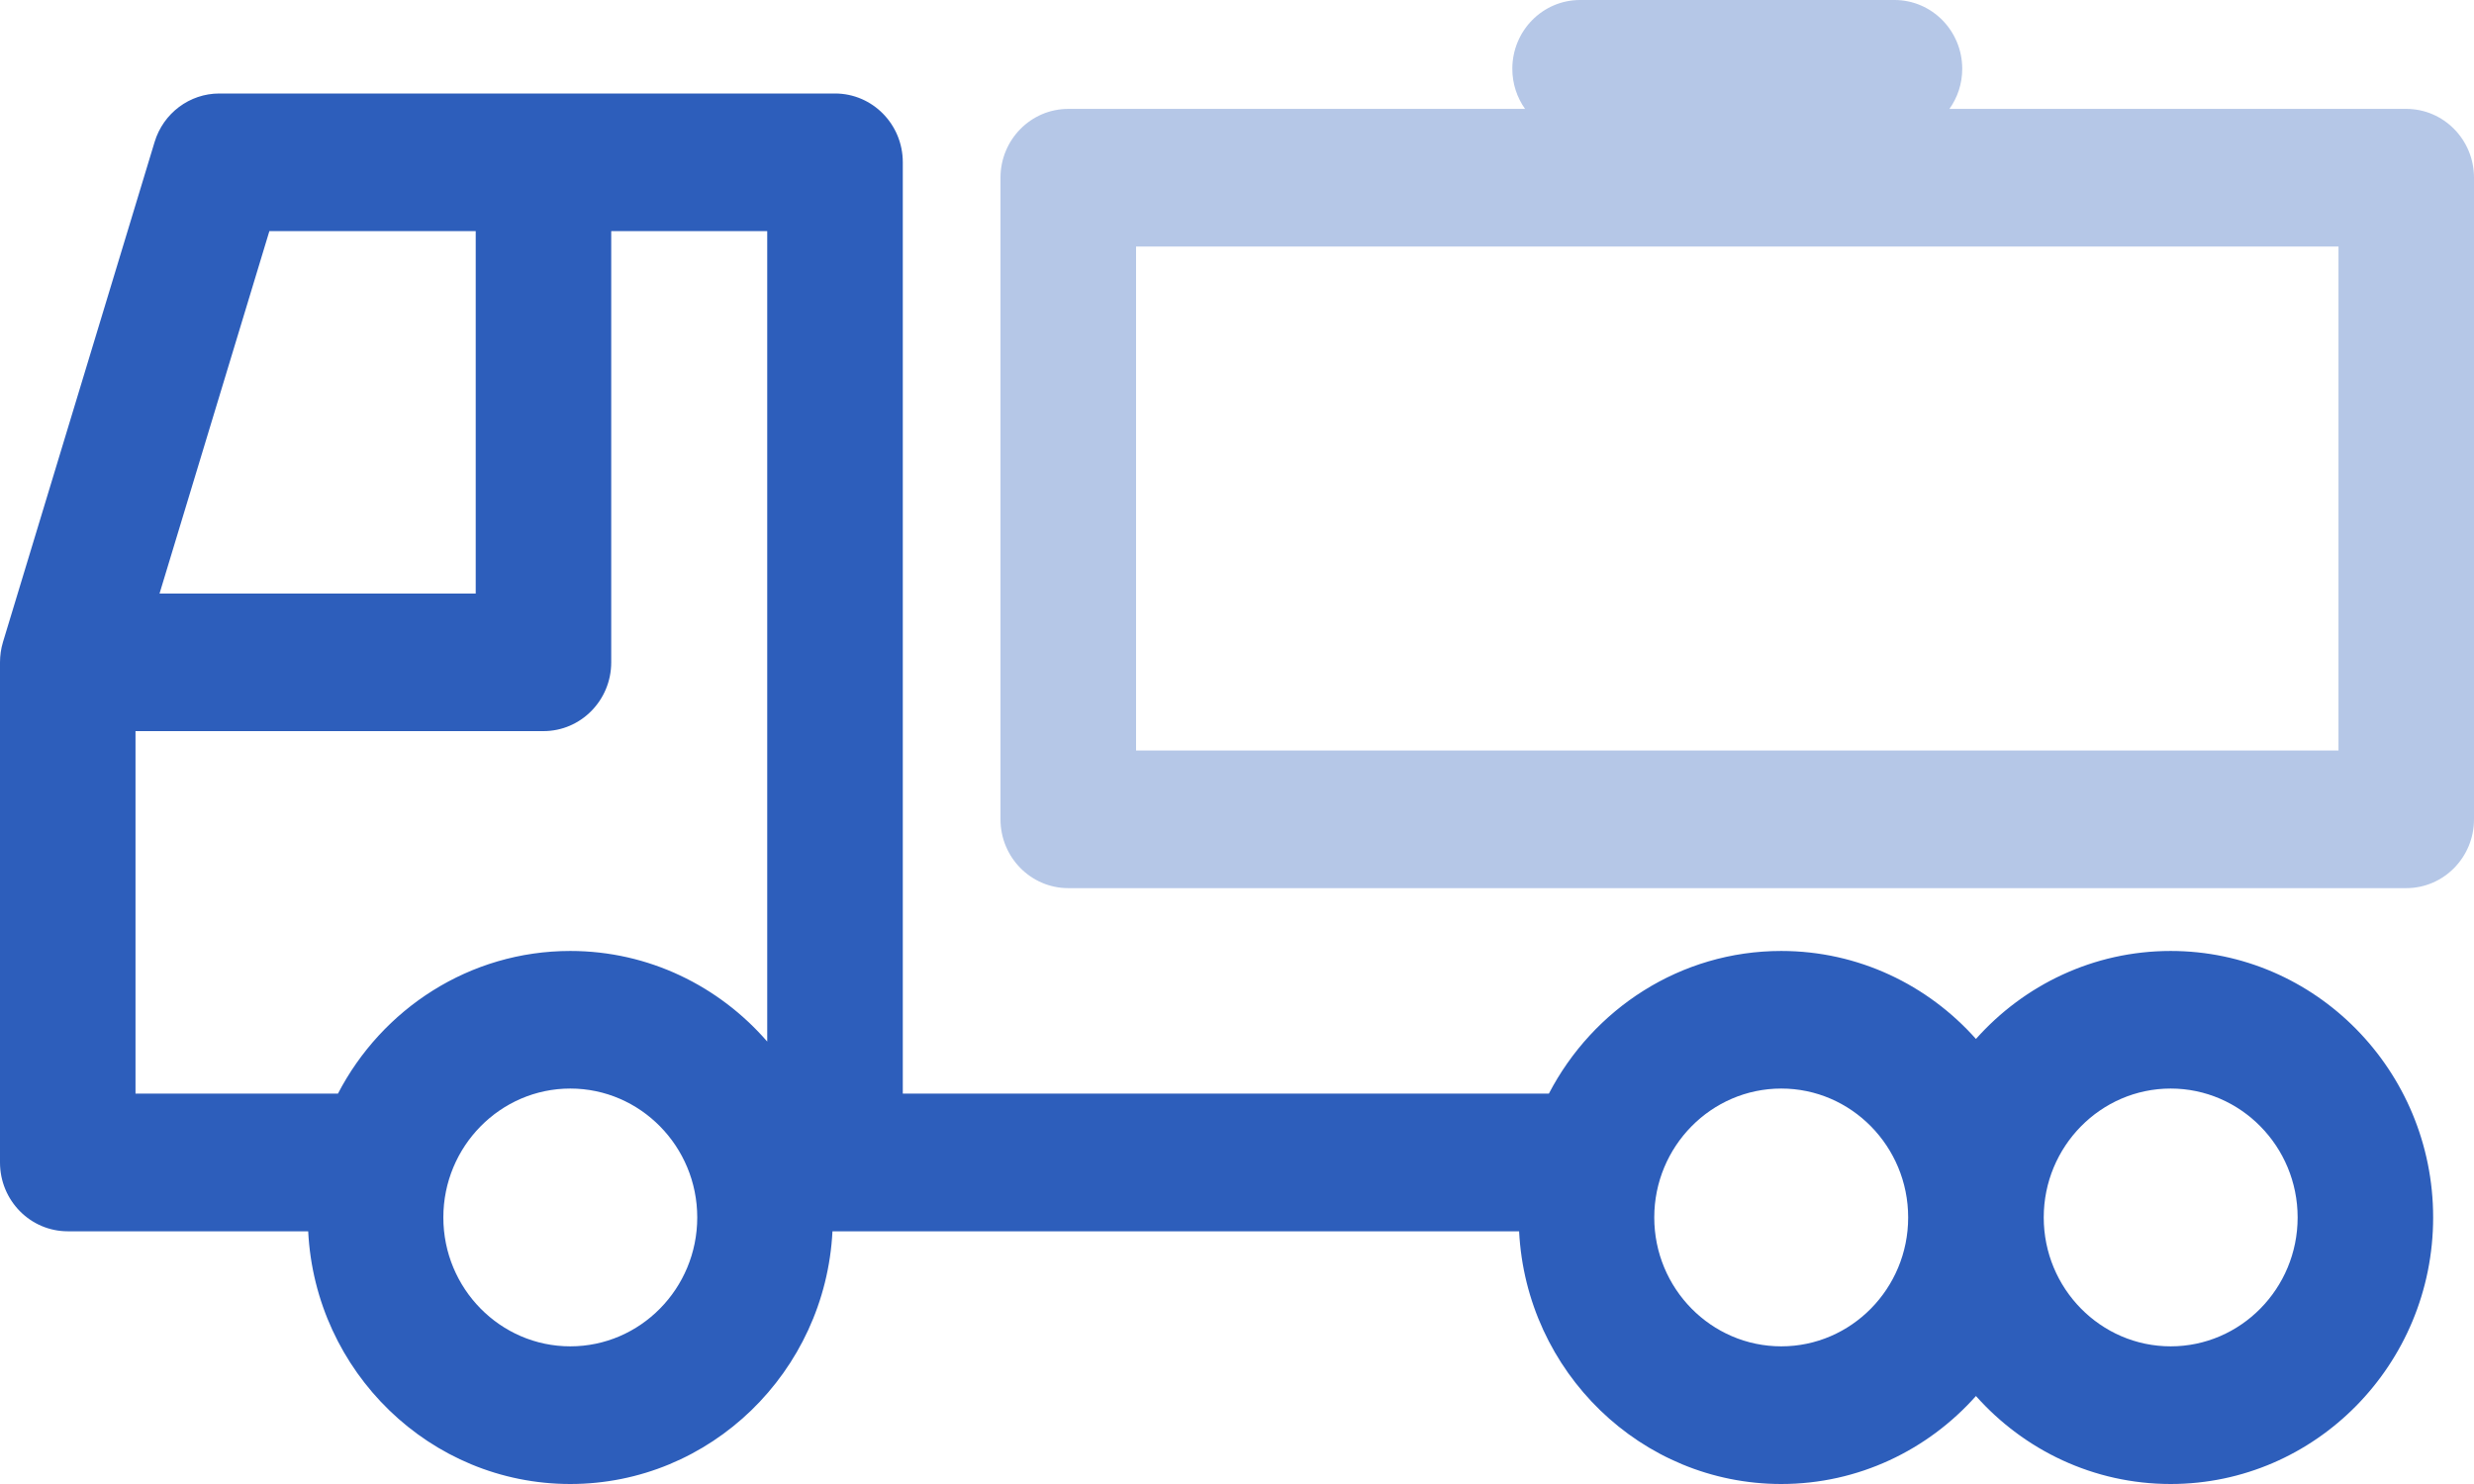 <svg width="35" height="21" viewBox="0 0 35 21" fill="none" xmlns="http://www.w3.org/2000/svg">
<path d="M30.709 13.457C29.617 13.457 28.634 13.938 27.954 14.702C27.274 13.938 26.291 13.457 25.199 13.457C23.774 13.457 22.535 14.277 21.912 15.476H12.772V2.296C12.772 1.759 12.343 1.323 11.813 1.323H3.103C2.682 1.323 2.31 1.602 2.187 2.01L0.042 9.086C0.014 9.179 0 9.276 0 9.373V16.45C0 16.988 0.429 17.424 0.959 17.424H4.36C4.46 19.413 6.085 21 8.068 21C10.051 21 11.676 19.413 11.777 17.424H11.813H21.491C21.591 19.413 23.216 21 25.2 21C26.291 21 27.274 20.519 27.954 19.755C28.634 20.519 29.617 21 30.709 21C32.757 21 34.422 19.308 34.422 17.228C34.422 15.149 32.757 13.457 30.709 13.457ZM3.811 3.27H6.73V8.399H2.257L3.811 3.27ZM8.068 19.052C7.078 19.052 6.272 18.234 6.272 17.228C6.272 16.223 7.078 15.404 8.068 15.404C9.059 15.404 9.864 16.223 9.864 17.228C9.864 18.234 9.059 19.052 8.068 19.052ZM8.068 13.457C6.643 13.457 5.403 14.277 4.781 15.476H1.917V10.346H7.688C8.218 10.346 8.647 9.91 8.647 9.373V3.27H10.854V14.739C10.173 13.954 9.177 13.457 8.068 13.457ZM25.2 19.052C24.209 19.052 23.403 18.234 23.403 17.228C23.403 16.223 24.209 15.404 25.2 15.404C26.19 15.404 26.995 16.223 26.995 17.228C26.995 18.234 26.19 19.052 25.2 19.052ZM30.709 19.052C29.719 19.052 28.913 18.234 28.913 17.228C28.913 16.223 29.719 15.404 30.709 15.404C31.699 15.404 32.505 16.223 32.505 17.228C32.505 18.234 31.699 19.052 30.709 19.052Z" fill="#2D5EBB"/>
<path opacity="0.35" d="M34.042 1.541H27.579C27.693 1.381 27.76 1.186 27.76 0.974C27.76 0.436 27.331 0 26.802 0H22.353C21.824 0 21.395 0.436 21.395 0.974C21.395 1.186 21.462 1.381 21.575 1.541H15.113C14.584 1.541 14.154 1.977 14.154 2.515V11.594C14.154 12.132 14.584 12.568 15.113 12.568H34.042C34.571 12.568 35 12.132 35 11.594V2.515C35 1.977 34.571 1.541 34.042 1.541ZM33.083 10.62H16.072V3.489H33.083V10.62Z" fill="#2D5EBB"/>
</svg>
